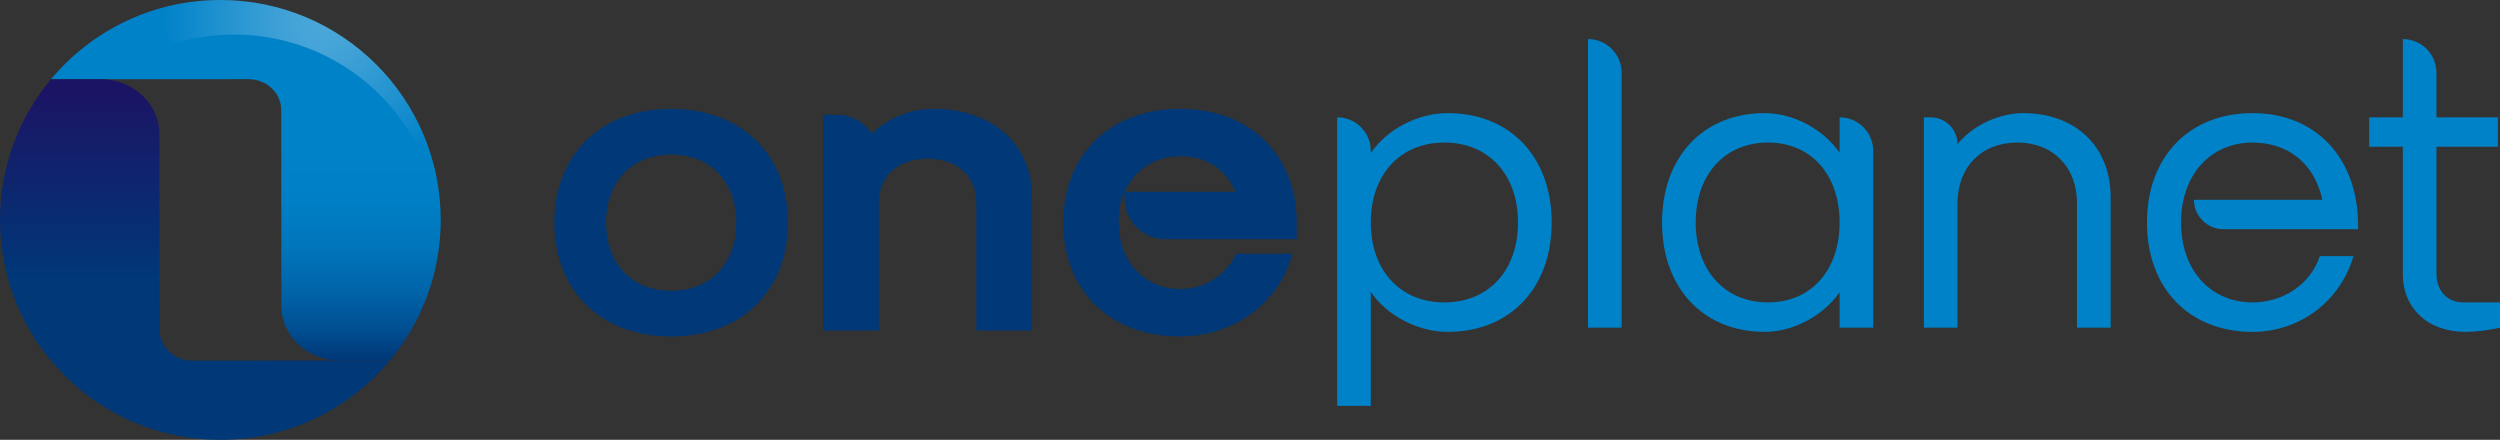 <svg width="216" height="38" viewBox="0 0 216 38" fill="none" xmlns="http://www.w3.org/2000/svg">
<rect x="0" y="0" width="216" height="38" fill="#333333" stroke="none"/>
<g clip-path="url(#clip0_15_416)">
<path d="M19.028 3.33548e-05C13.149 0.003 7.895 2.667 4.404 6.848L13.765 6.843L21.462 6.839C23.028 6.839 24.298 8.028 24.298 9.498L24.309 26.562C24.394 29.079 26.567 31.1 29.257 31.155L33.673 31.153C36.526 27.743 38.086 23.436 38.078 18.99C38.073 8.497 29.544 -0.006 19.028 3.33548e-05Z" fill="url(#paint0_linear_15_416)"/>
<path d="M24.314 31.158L16.617 31.162C15.05 31.162 13.78 29.973 13.78 28.504L13.77 11.439C13.684 8.922 11.512 6.901 8.822 6.846L4.405 6.848C1.551 10.258 -0.008 14.565 9.91393e-05 19.011C0.006 29.506 8.536 38.007 19.052 38.001C24.931 37.998 30.185 35.334 33.675 31.153L24.314 31.158Z" fill="url(#paint1_linear_15_416)"/>
<path d="M20.212 2.986C29.794 2.981 37.592 10.511 38.038 19.962C38.055 19.639 38.081 19.318 38.081 18.99C38.075 8.495 29.545 -0.006 19.03 3.33553e-05C13.15 0.003 7.896 2.667 4.406 6.848L9.137 6.845C12.286 4.344 16.191 2.984 20.212 2.986Z" fill="url(#paint2_radial_15_416)"/>
<path d="M17.869 35.015C8.288 35.02 0.489 27.49 0.043 18.039C0.026 18.363 -0 18.683 -7.35381e-05 19.011C0.006 29.506 8.536 38.007 19.051 38.001C24.931 37.998 30.185 35.334 33.675 31.153L28.944 31.156C25.795 33.657 21.89 35.017 17.869 35.015Z" fill="url(#paint3_radial_15_416)"/>
<path fill-rule="evenodd" clip-rule="evenodd" d="M139.258 4.227C138.713 3.682 137.973 3.375 137.202 3.375V28.309H140.11V6.283C140.11 5.512 139.803 4.772 139.258 4.227ZM117.585 10.986C117.039 10.441 116.3 10.135 115.529 10.135V35.068H118.436V25.219C119.853 27.291 122.506 28.673 125.086 28.673C130.465 28.673 134.064 24.893 134.064 19.223C134.064 13.553 130.465 9.774 125.086 9.774C122.507 9.774 119.855 11.153 118.436 13.224V13.043C118.436 12.271 118.13 11.532 117.585 10.986ZM124.796 12.316C128.612 12.316 131.157 15.08 131.157 19.223C131.157 23.366 128.612 26.128 124.796 26.128C120.98 26.128 118.436 23.366 118.436 19.223C118.436 15.08 120.98 12.316 124.796 12.316ZM143.602 19.223C143.602 13.553 147.163 9.774 152.47 9.774C154.942 9.774 157.523 11.153 158.941 13.189V10.135C159.712 10.135 160.451 10.441 160.997 10.986C161.542 11.532 161.848 12.271 161.848 13.043V28.309H158.941V25.254C157.522 27.29 154.942 28.672 152.47 28.672C147.163 28.673 143.602 24.894 143.602 19.223ZM158.941 19.223C158.941 15.08 156.468 12.316 152.761 12.316C149.018 12.316 146.509 15.08 146.509 19.223C146.509 23.366 149.018 26.128 152.761 26.128C156.468 26.128 158.941 23.366 158.941 19.223ZM166.804 10.135H166.222V28.309H169.13V17.551C169.13 14.428 171.203 12.316 174.291 12.316C177.379 12.316 179.451 14.426 179.451 17.551V28.309H182.36V17.042C182.36 12.68 179.343 9.774 174.799 9.774C172.691 9.774 170.401 10.863 169.13 12.461C169.13 11.844 168.885 11.252 168.449 10.816C168.012 10.38 167.421 10.135 166.804 10.135ZM207.604 23.656V12.68H204.697V10.135H207.604V3.375C208.375 3.375 209.115 3.682 209.66 4.227C210.205 4.772 210.512 5.512 210.512 6.283V10.135H215.818V12.68H210.512V23.656C210.512 25.148 211.457 26.128 212.838 26.128H216V28.309C215.091 28.529 213.892 28.673 213.02 28.673C209.785 28.673 207.604 26.672 207.604 23.656ZM194.618 9.774C200.107 9.774 203.742 13.662 203.742 19.513V19.804H192.11C191.434 19.804 190.786 19.537 190.307 19.06C189.828 18.584 189.557 17.938 189.553 17.262H200.652C199.961 14.098 197.667 12.317 194.618 12.317C191.057 12.317 188.441 15.03 188.441 19.224C188.441 23.418 191.057 26.128 194.618 26.128C197.308 26.128 199.634 24.531 200.433 22.13H203.341C202.178 26.058 198.689 28.674 194.618 28.674C189.131 28.674 185.496 24.894 185.496 19.224C185.496 13.554 189.13 9.774 194.618 9.774Z" fill="#0082C9"/>
<path fill-rule="evenodd" clip-rule="evenodd" d="M57.988 9.405C51.917 9.405 47.895 13.354 47.895 19.238C47.895 25.122 51.918 29.069 57.988 29.069C64.057 29.069 68.079 25.123 68.079 19.238C68.079 13.353 64.058 9.405 57.988 9.405ZM57.988 13.354C61.377 13.354 63.611 15.7 63.611 19.238H63.611C63.611 22.775 61.377 25.122 57.988 25.122C54.598 25.122 52.364 22.776 52.364 19.238C52.364 15.7 54.598 13.354 57.988 13.354ZM80.651 9.406C78.677 9.406 76.883 10.121 75.315 11.533C74.989 11.038 74.546 10.631 74.025 10.349C73.504 10.067 72.922 9.918 72.329 9.916H71.112V28.56H75.929V17.527C75.929 15.211 77.583 13.713 80.142 13.713C82.701 13.713 84.356 15.21 84.356 17.527V28.56H89.171V17.02C89.171 12.466 85.747 9.406 80.651 9.406ZM100.677 20.665H112.036V19.239C112.036 13.357 107.984 9.406 101.951 9.406C95.918 9.406 91.866 13.358 91.866 19.239C91.866 25.121 95.919 29.069 101.951 29.069C106.487 29.069 110.36 26.314 111.59 22.213L111.678 21.922H106.791L106.73 22.054C105.926 23.803 104.005 24.979 101.952 24.979C99.293 24.979 97.156 23.099 96.754 20.405C96.639 19.628 96.521 18.138 97.031 16.886C97.075 16.782 97.119 16.679 97.166 16.579V17.154C97.167 18.085 97.537 18.977 98.196 19.635C98.854 20.293 99.746 20.663 100.677 20.665ZM101.952 13.498C104.201 13.498 105.893 14.587 106.747 16.574H97.166C98.09 14.615 99.815 13.498 101.952 13.498Z" fill="#003878"/>
</g>
<defs>
<linearGradient id="paint0_linear_15_416" x1="21.242" y1="31.003" x2="21.242" y2="12.584" gradientUnits="userSpaceOnUse">
<stop stop-color="#003878"/>
<stop offset="0.15" stop-color="#005093"/>
<stop offset="0.34" stop-color="#0066AB"/>
<stop offset="0.53" stop-color="#0076BC"/>
<stop offset="0.74" stop-color="#007FC6"/>
<stop offset="1" stop-color="#0082C9"/>
</linearGradient>
<linearGradient id="paint1_linear_15_416" x1="16.837" y1="7.698" x2="16.837" y2="24.161" gradientUnits="userSpaceOnUse">
<stop offset="0.01" stop-color="#1B1464"/>
<stop offset="1" stop-color="#003878"/>
</linearGradient>
<radialGradient id="paint2_radial_15_416" cx="0" cy="0" r="1" gradientUnits="userSpaceOnUse" gradientTransform="translate(28.012 1.726) scale(13.841 13.841)">
<stop stop-color="white" stop-opacity="0.3"/>
<stop offset="0.23" stop-color="white" stop-opacity="0.26"/>
<stop offset="0.61" stop-color="white" stop-opacity="0.14"/>
<stop offset="1" stop-color="white" stop-opacity="0"/>
</radialGradient>
<radialGradient id="paint3_radial_15_416" cx="0" cy="0" r="1" gradientUnits="userSpaceOnUse" gradientTransform="translate(-152488 -2667.45) rotate(180) scale(14788.4 8766.32)">
<stop stop-color="white" stop-opacity="0.3"/>
<stop offset="0.23" stop-color="white" stop-opacity="0.26"/>
<stop offset="0.61" stop-color="white" stop-opacity="0.14"/>
<stop offset="1" stop-color="white" stop-opacity="0"/>
</radialGradient>
<clipPath id="clip0_15_416">
<rect width="216" height="38.001" fill="white"/>
</clipPath>
</defs>
</svg>
